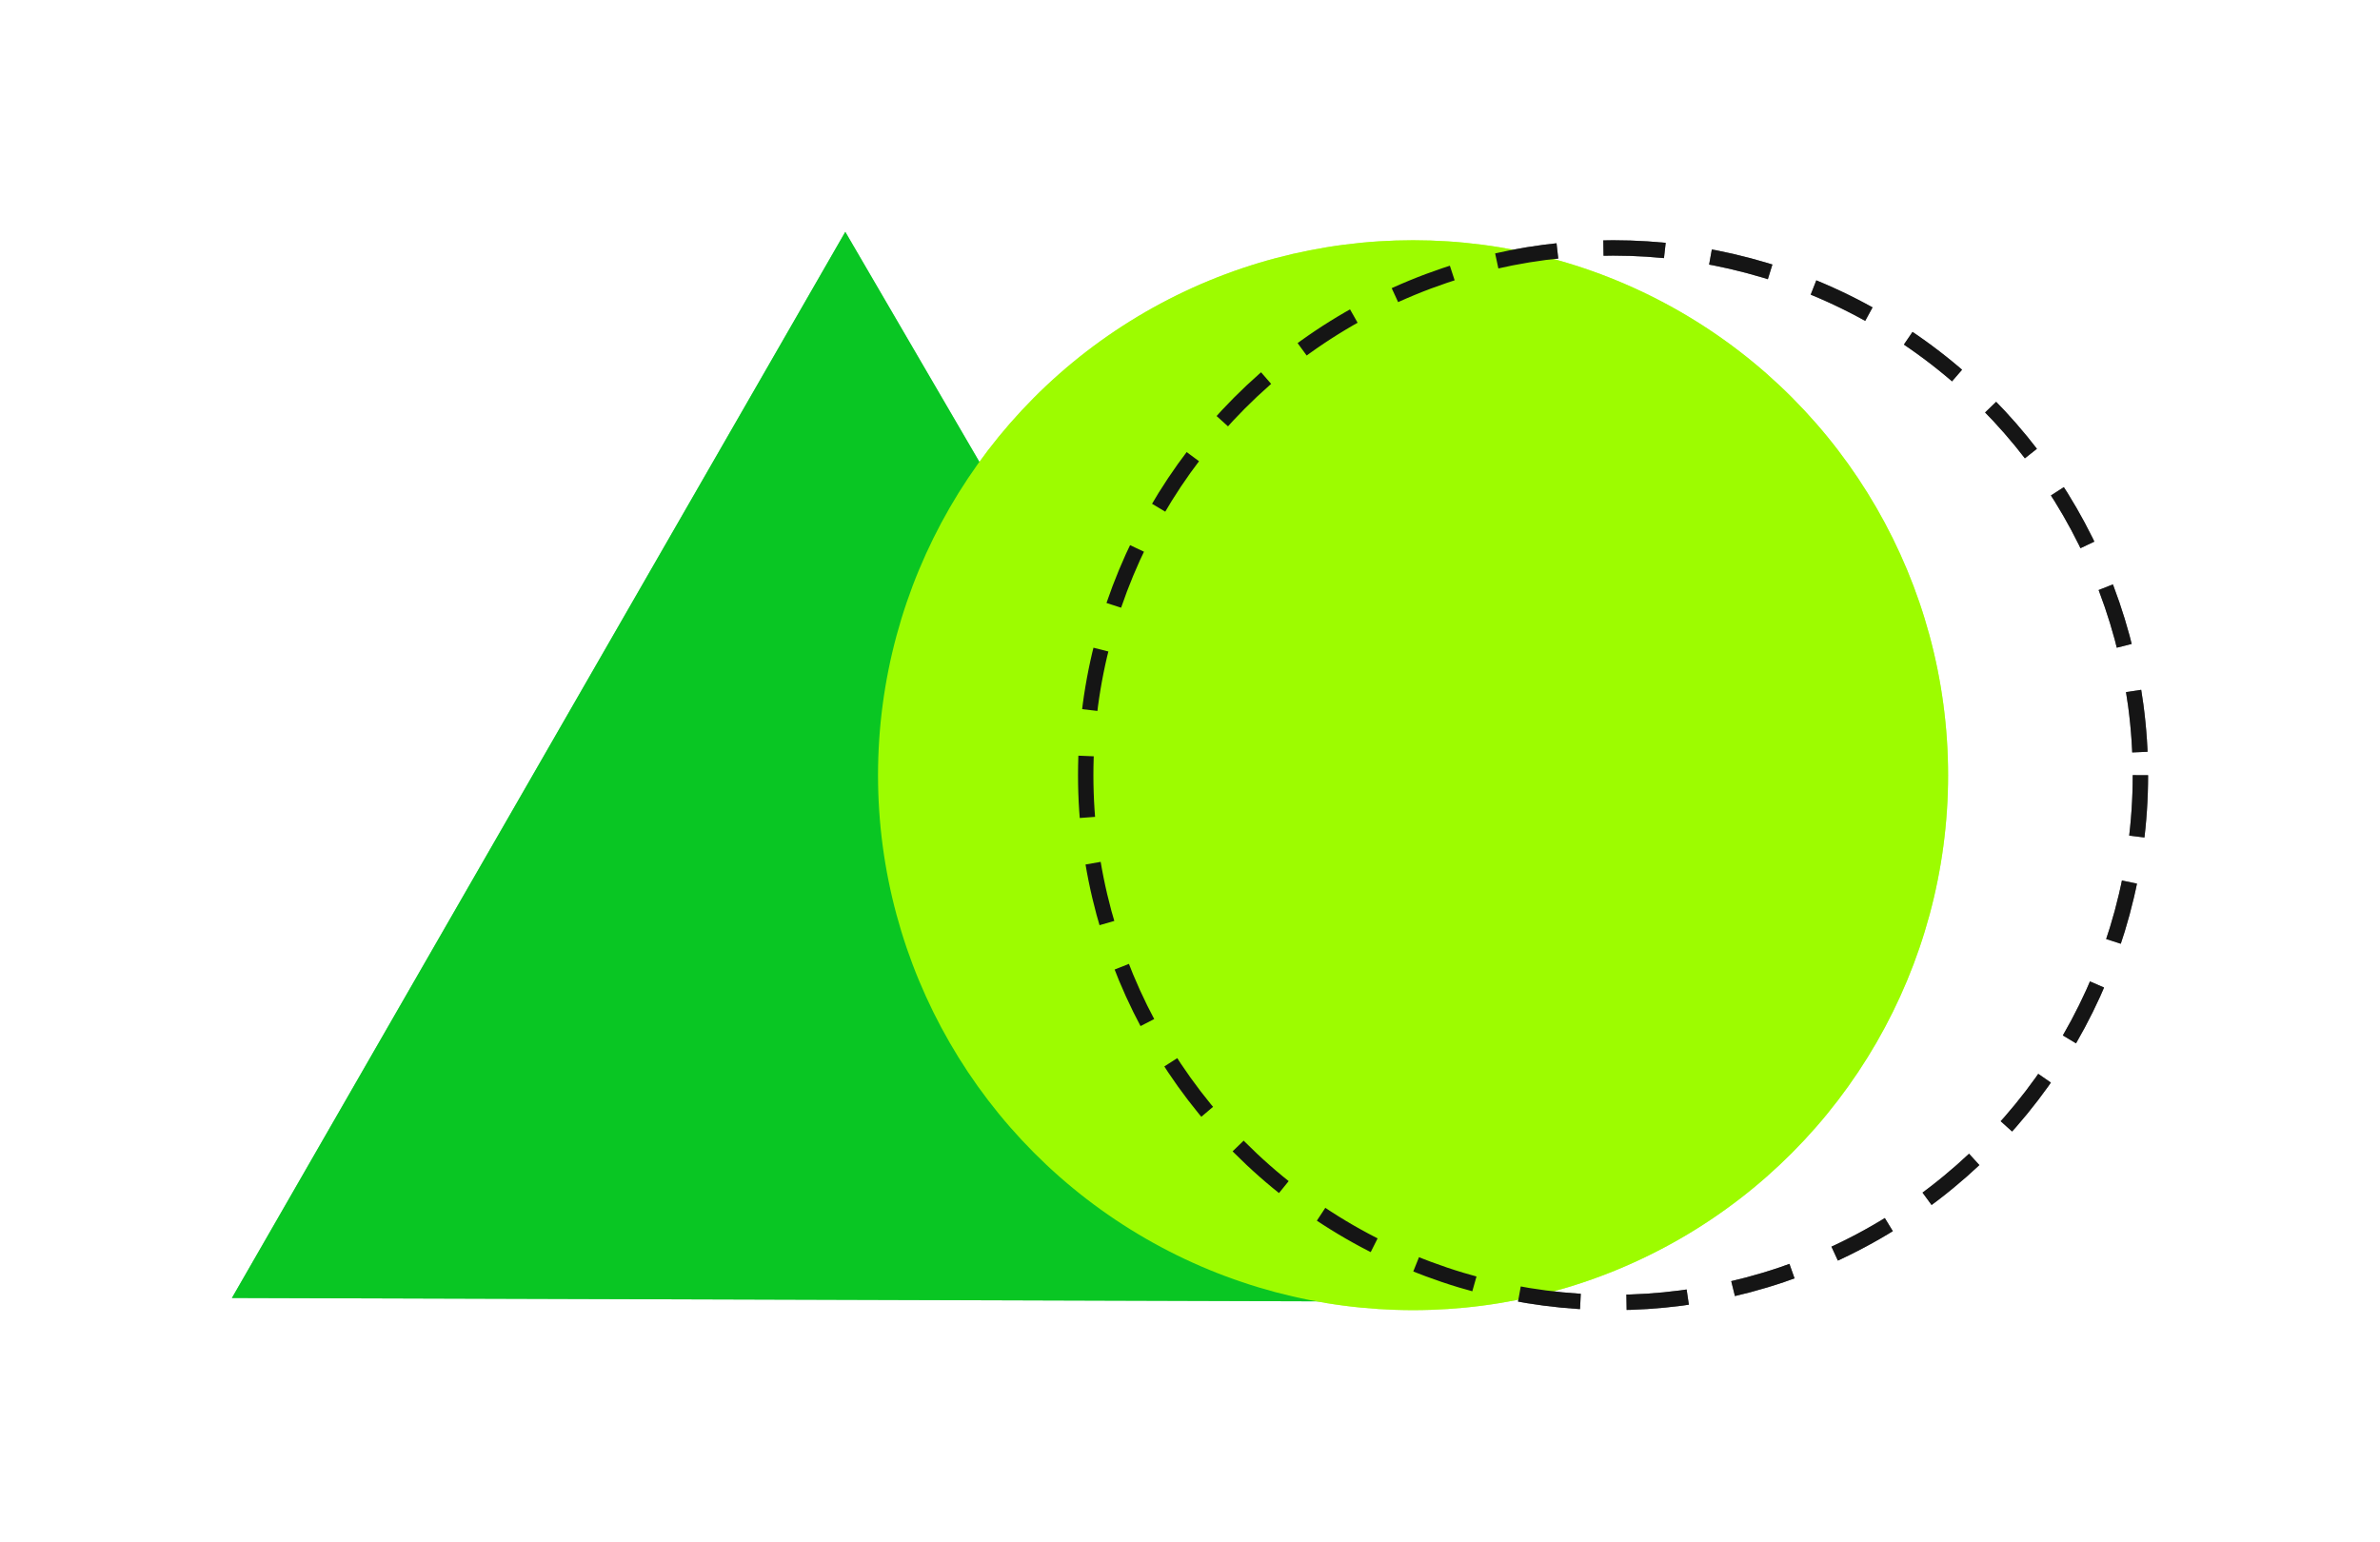 <svg xmlns="http://www.w3.org/2000/svg" width="309.594" height="200.618" viewBox="0 0 309.594 200.618">
  <g id="Grupo_3331" data-name="Grupo 3331" transform="translate(-355.836 -3073.048)">
    <g id="Grupo_3267" data-name="Grupo 3267" transform="translate(0 -10)" opacity="0.597">
      <path id="Caminho_3539" data-name="Caminho 3539" d="M79.818-.106l81.139,139.2L.027,138.6Z" transform="translate(385.975 3113.319)" fill="#09c623"/>
      <circle id="Elipse_19" data-name="Elipse 19" cx="69.598" cy="69.598" r="69.598" transform="translate(470.051 3114.304)" fill="#9dfc00"/>
      <g id="Elipse_20" data-name="Elipse 20" transform="translate(496.068 3114.304)" fill="none" stroke="#151515" stroke-width="2" stroke-dasharray="8 6">
        <circle cx="69.598" cy="69.598" r="69.598" stroke="none"/>
        <circle cx="69.598" cy="69.598" r="68.598" fill="none"/>
      </g>
    </g>
    <g id="Grupo_3273" data-name="Grupo 3273" transform="translate(107.609 -346.948)">
      <path id="Caminho_3539-2" data-name="Caminho 3539" d="M79.818-.106l81.139,139.2L.027,138.6Z" transform="translate(278.364 3450.267)" fill="#09c623"/>
      <circle id="Elipse_19-2" data-name="Elipse 19" cx="69.598" cy="69.598" r="69.598" transform="translate(362.441 3451.252)" fill="#9dfc00"/>
      <g id="Elipse_20-2" data-name="Elipse 20" transform="translate(388.458 3451.252)" fill="none" stroke="#151515" stroke-width="2" stroke-dasharray="8 6">
        <circle cx="69.598" cy="69.598" r="69.598" stroke="none"/>
        <circle cx="69.598" cy="69.598" r="68.598" fill="none"/>
      </g>
    </g>
  </g>
</svg>
